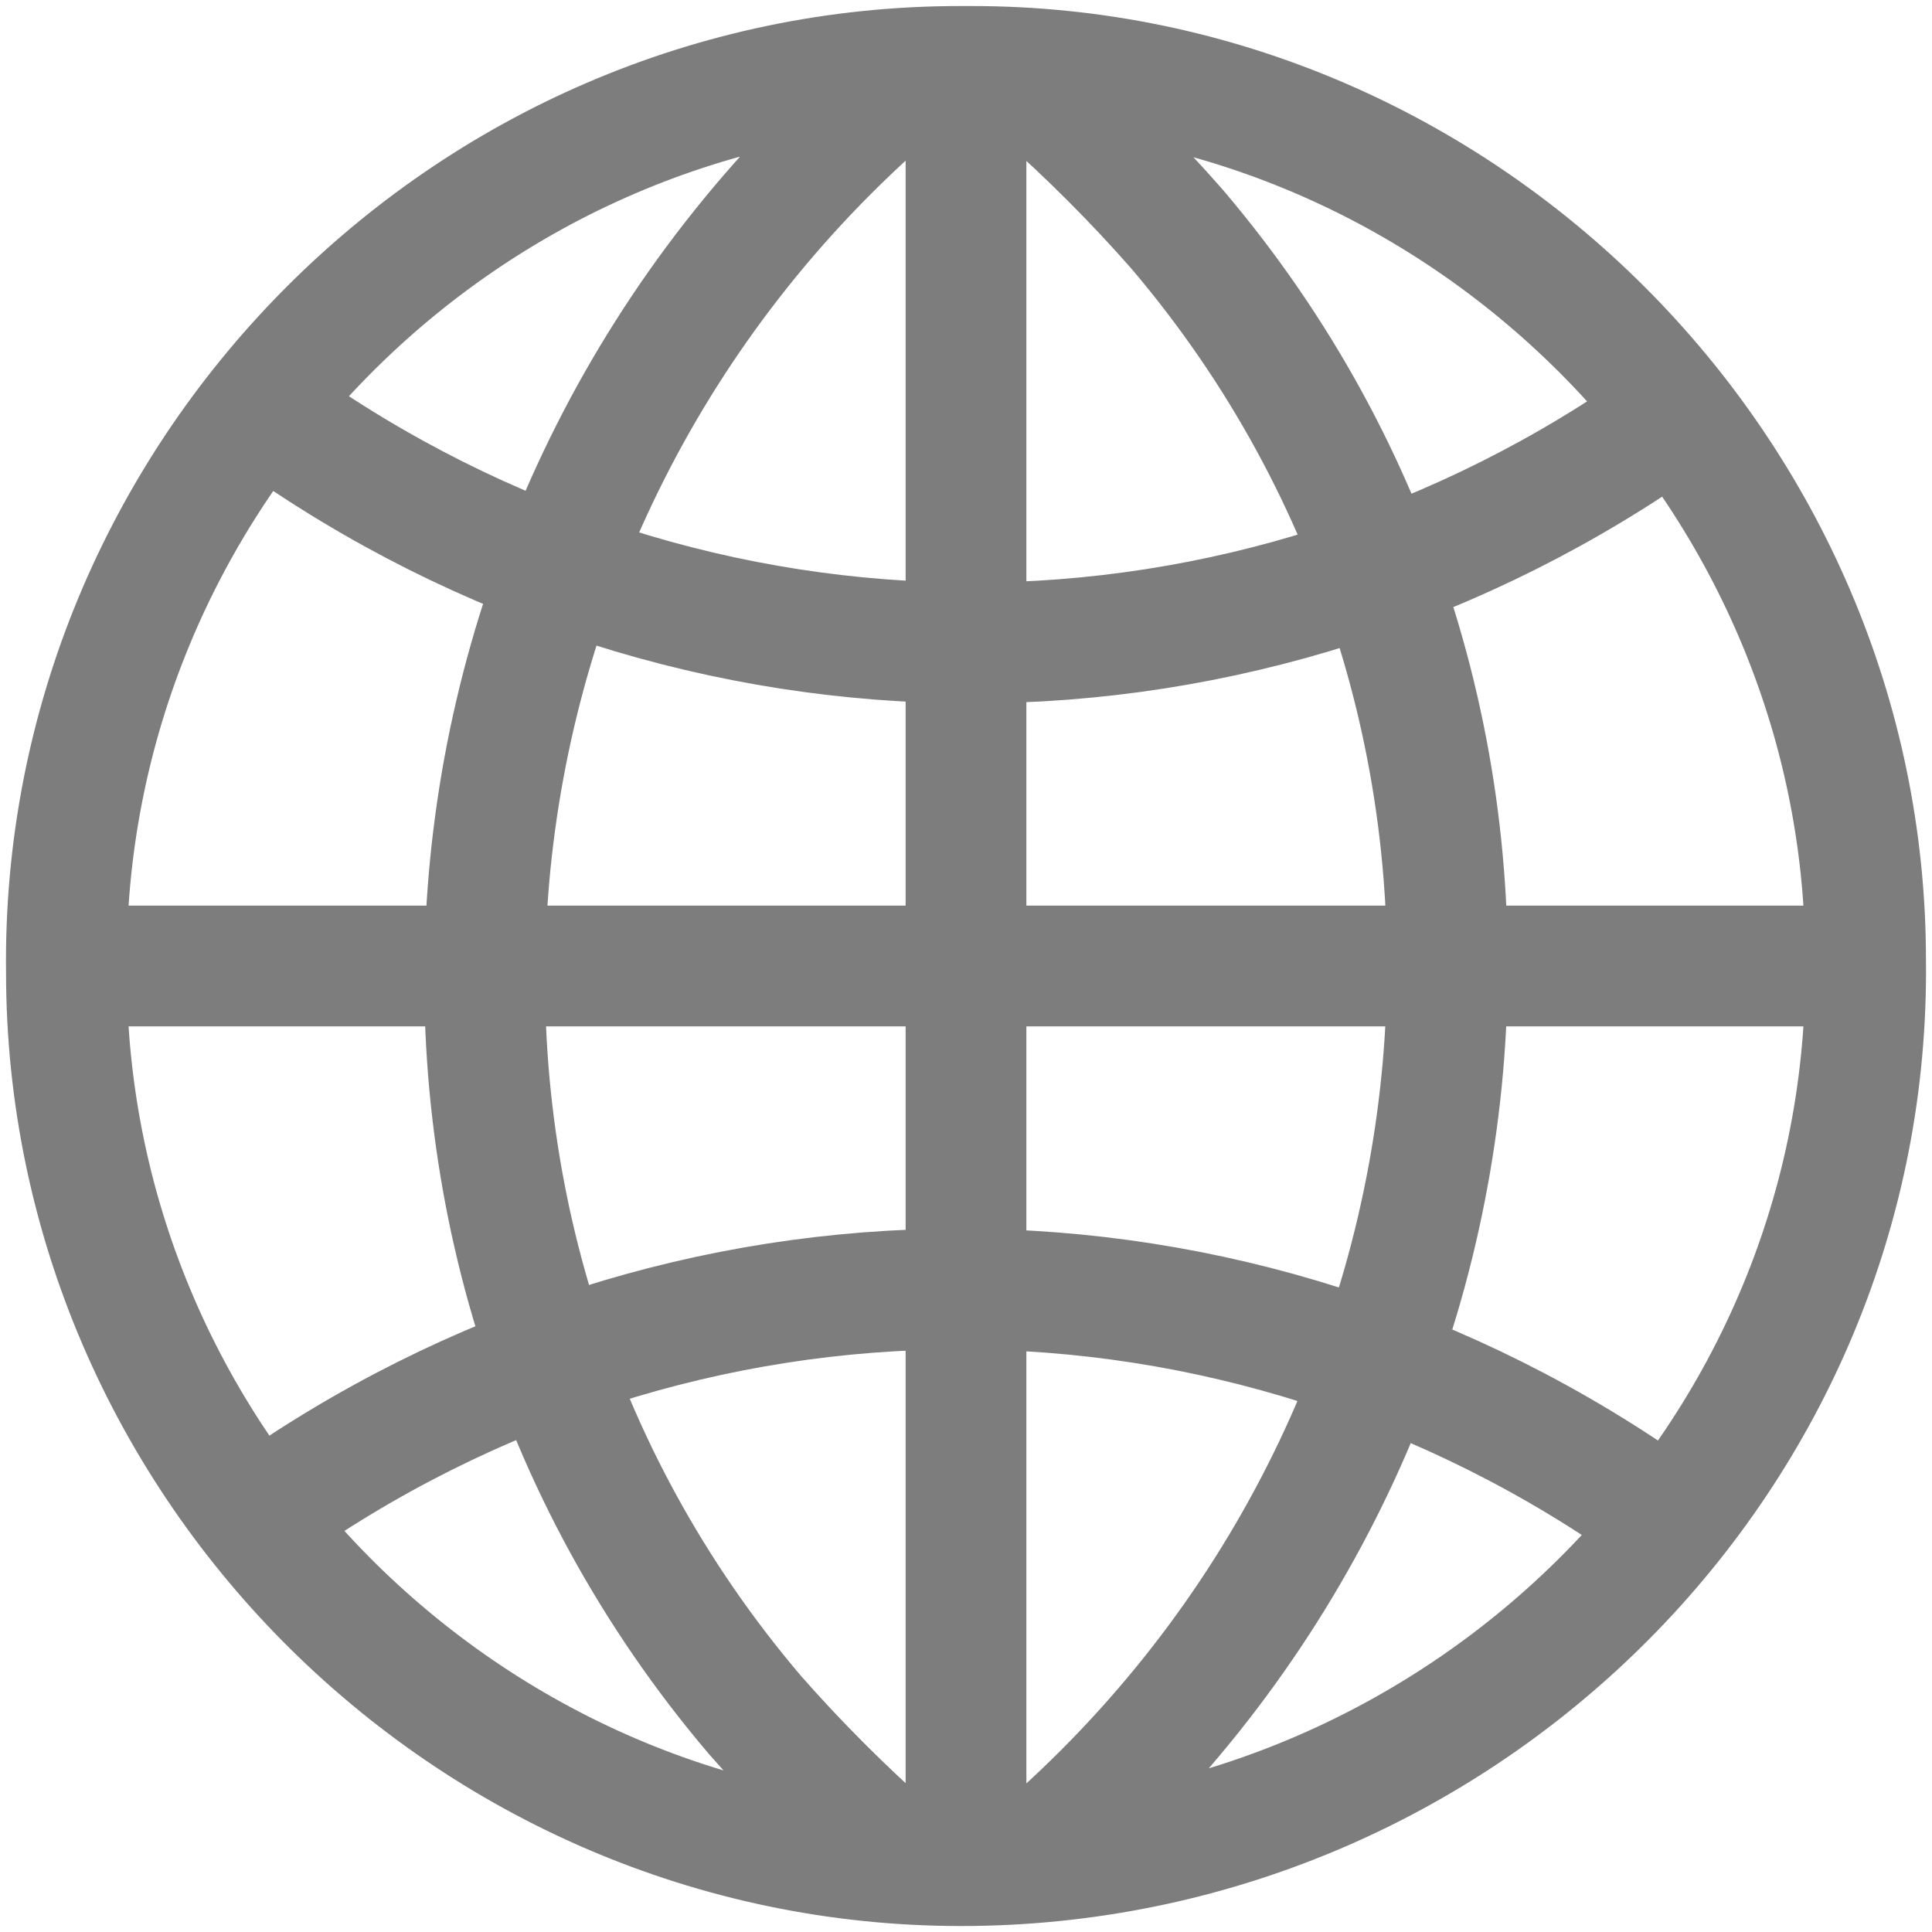 <?xml version="1.0" encoding="utf-8"?>
<!-- Generator: Adobe Illustrator 19.2.0, SVG Export Plug-In . SVG Version: 6.00 Build 0)  -->
<svg version="1.1" baseProfile="tiny" id="Layer_1" xmlns="http://www.w3.org/2000/svg" xmlns:xlink="http://www.w3.org/1999/xlink"
	 x="0px" y="0px" viewBox="0 0 32 32" xml:space="preserve">
<path fill="none" stroke="#7D7D7D" stroke-width="2" d="M15.9,1.1C7.7,1.1,1,7.9,1.1,16.1c0,8.2,6.8,14.9,15,14.8s14.9-6.8,14.8-15
	c0-8.1-6.7-14.8-14.8-14.8H15.9z M16,1.1v29.8 M30.9,16H1.1 M4.5,6.9c7,5,16.2,5,23.2,0 M27.5,25.1c-7-5-16.2-5-23.2,0 M14.8,1.5
	c-8,6.9-9.1,18.9-2.3,26.9c0.7,0.8,1.5,1.6,2.3,2.3 M17.2,30.7c8-6.9,9.1-18.9,2.3-26.9C18.8,3,18,2.2,17.2,1.5"/>
</svg>
